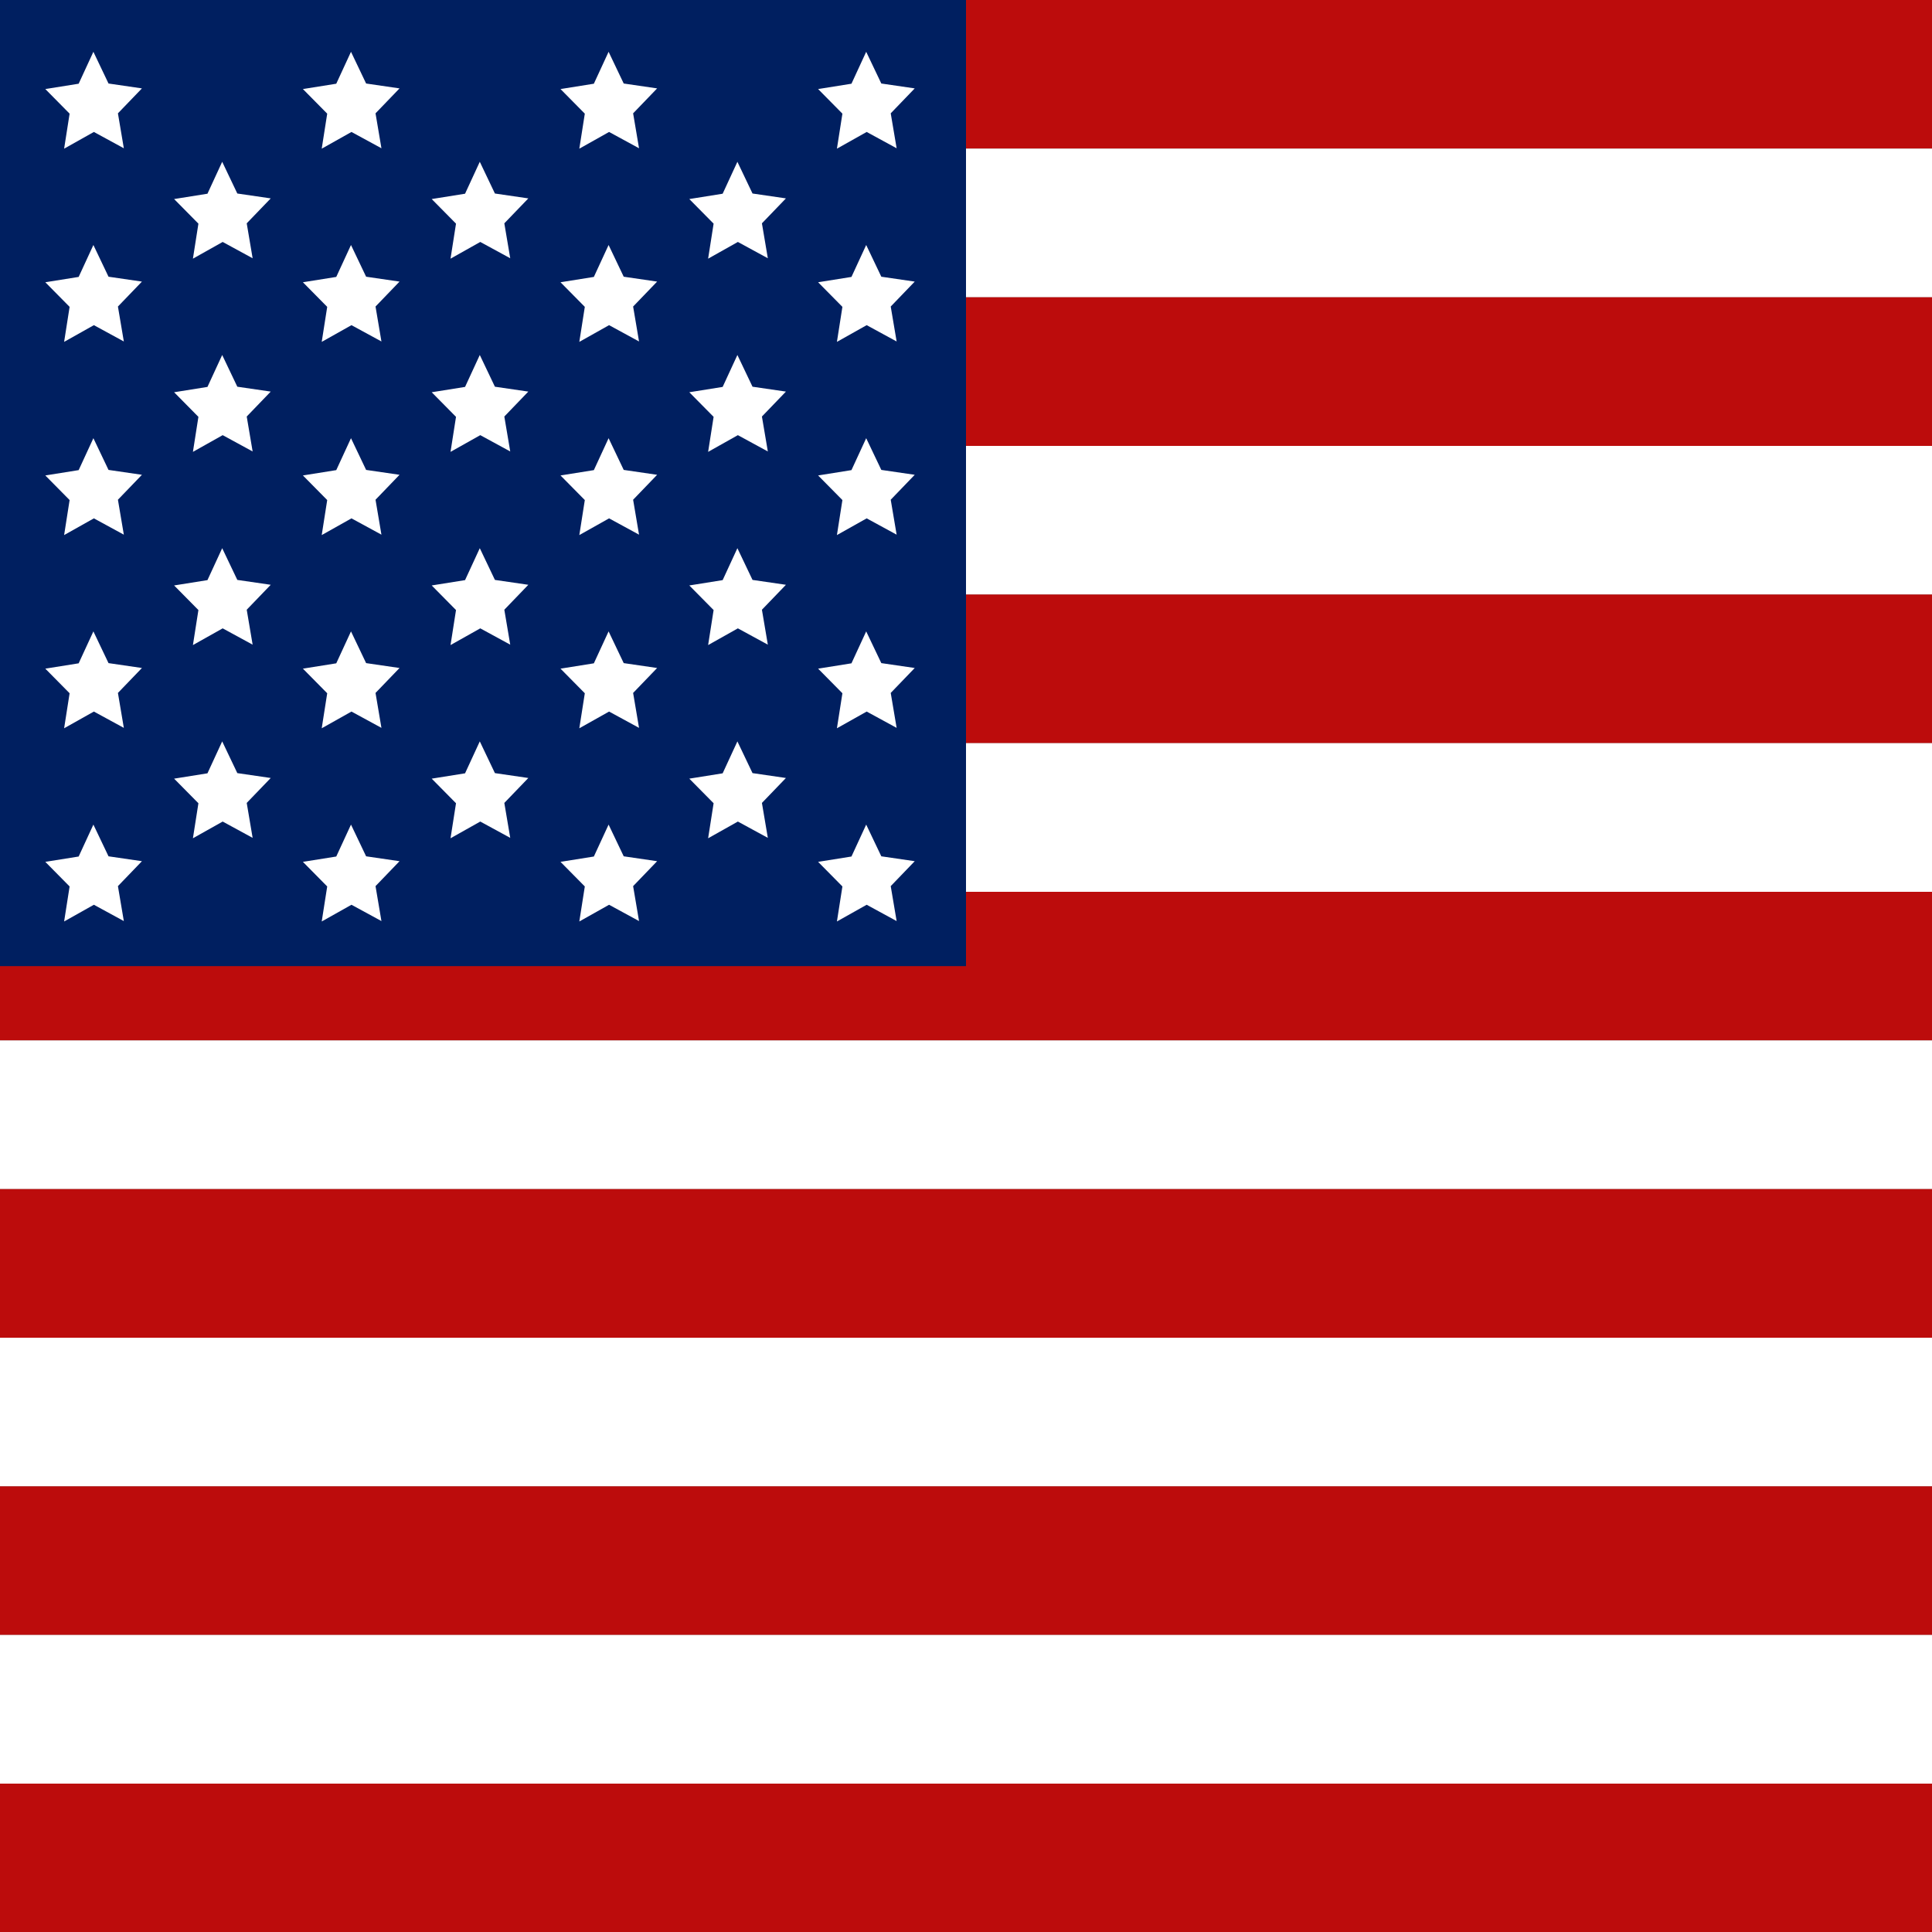 <svg id="eR8jqcblDZH1" xmlns="http://www.w3.org/2000/svg" xmlns:xlink="http://www.w3.org/1999/xlink" viewBox="0 0 300 300" shape-rendering="geometricPrecision" text-rendering="geometricPrecision" project-id="169a27414de84e7fac98fb26309ce006" export-id="ed57619171ca42a992f32ccc1bae0a6b" cached="false"><rect x="0" y="0" width="300" height="300" fill="#808080" stroke="none"/><rect width="300" height="23.08" rx="0" ry="0" transform="translate(0 0)" fill="#bc0c0c" stroke-width="0"/><rect width="300" height="23.08" rx="0" ry="0" transform="translate(0 23.08)" fill="#fff" stroke-width="0"/><rect width="300" height="23.08" rx="0" ry="0" transform="translate(0 46.16)" fill="#bc0c0c" stroke-width="0"/><rect width="300" height="23.08" rx="0" ry="0" transform="translate(0 69.24)" fill="#fff" stroke-width="0"/><rect width="300" height="23.08" rx="0" ry="0" transform="translate(0 92.32)" fill="#bc0c0c" stroke-width="0"/><rect width="300" height="23.08" rx="0" ry="0" transform="translate(0 115.4)" fill="#fff" stroke-width="0"/><rect width="300" height="23.08" rx="0" ry="0" transform="translate(0 138.48)" fill="#bc0c0c" stroke-width="0"/><rect width="300" height="23.08" rx="0" ry="0" transform="translate(0 161.56)" fill="#fff" stroke-width="0"/><rect width="300" height="23.08" rx="0" ry="0" transform="translate(0 184.64)" fill="#bc0c0c" stroke-width="0"/><rect width="300" height="23.08" rx="0" ry="0" transform="translate(0 207.72)" fill="#fff" stroke-width="0"/><rect width="300" height="23.08" rx="0" ry="0" transform="translate(0 230.8)" fill="#bc0c0c" stroke-width="0"/><rect width="300" height="23.08" rx="0" ry="0" transform="translate(0 253.88)" fill="#fff" stroke-width="0"/><rect width="300" height="23.08" rx="0" ry="0" transform="translate(0 276.96)" fill="#bc0c0c" stroke-width="0"/><rect width="150" height="150.02" rx="0" ry="0" fill="#001f60" stroke-width="0"/><g transform="translate(-3 0)"><polygon points="-0.077,-13.495 3.866,-3.612 12.682,-2.027 6.303,5.666 7.808,16.528 -0.077,11.4 -7.961,16.528 -6.456,5.666 -12.835,-2.027 -4.019,-3.612 -0.077,-13.495" transform="matrix(.588-.004 0.003 0.5 17.588 14.79)" fill="#fff" stroke-width="0"/><polygon points="-0.077,-13.495 3.866,-3.612 12.682,-2.027 6.303,5.666 7.808,16.528 -0.077,11.4 -7.961,16.528 -6.456,5.666 -12.835,-2.027 -4.019,-3.612 -0.077,-13.495" transform="matrix(.588-.004 0.003 0.5 17.588 44.79)" fill="#fff" stroke-width="0"/><polygon points="-0.077,-13.495 3.866,-3.612 12.682,-2.027 6.303,5.666 7.808,16.528 -0.077,11.4 -7.961,16.528 -6.456,5.666 -12.835,-2.027 -4.019,-3.612 -0.077,-13.495" transform="matrix(.588-.004 0.003 0.5 17.588 74.79)" fill="#fff" stroke-width="0"/><polygon points="-0.077,-13.495 3.866,-3.612 12.682,-2.027 6.303,5.666 7.808,16.528 -0.077,11.4 -7.961,16.528 -6.456,5.666 -12.835,-2.027 -4.019,-3.612 -0.077,-13.495" transform="matrix(.588-.004 0.003 0.5 17.588 104.79)" fill="#fff" stroke-width="0"/><polygon points="-0.077,-13.495 3.866,-3.612 12.682,-2.027 6.303,5.666 7.808,16.528 -0.077,11.4 -7.961,16.528 -6.456,5.666 -12.835,-2.027 -4.019,-3.612 -0.077,-13.495" transform="matrix(.588-.004 0.003 0.5 17.588 134.79)" fill="#fff" stroke-width="0"/></g><g transform="translate(37 0)"><polygon points="-0.077,-13.495 3.866,-3.612 12.682,-2.027 6.303,5.666 7.808,16.528 -0.077,11.4 -7.961,16.528 -6.456,5.666 -12.835,-2.027 -4.019,-3.612 -0.077,-13.495" transform="matrix(.588-.004 0.003 0.5 17.588 14.79)" fill="#fff" stroke-width="0"/><polygon points="-0.077,-13.495 3.866,-3.612 12.682,-2.027 6.303,5.666 7.808,16.528 -0.077,11.4 -7.961,16.528 -6.456,5.666 -12.835,-2.027 -4.019,-3.612 -0.077,-13.495" transform="matrix(.588-.004 0.003 0.5 17.588 44.79)" fill="#fff" stroke-width="0"/><polygon points="-0.077,-13.495 3.866,-3.612 12.682,-2.027 6.303,5.666 7.808,16.528 -0.077,11.4 -7.961,16.528 -6.456,5.666 -12.835,-2.027 -4.019,-3.612 -0.077,-13.495" transform="matrix(.588-.004 0.003 0.5 17.588 74.79)" fill="#fff" stroke-width="0"/><polygon points="-0.077,-13.495 3.866,-3.612 12.682,-2.027 6.303,5.666 7.808,16.528 -0.077,11.4 -7.961,16.528 -6.456,5.666 -12.835,-2.027 -4.019,-3.612 -0.077,-13.495" transform="matrix(.588-.004 0.003 0.5 17.588 104.79)" fill="#fff" stroke-width="0"/><polygon points="-0.077,-13.495 3.866,-3.612 12.682,-2.027 6.303,5.666 7.808,16.528 -0.077,11.4 -7.961,16.528 -6.456,5.666 -12.835,-2.027 -4.019,-3.612 -0.077,-13.495" transform="matrix(.588-.004 0.003 0.5 17.588 134.79)" fill="#fff" stroke-width="0"/></g><g transform="translate(77 0)"><polygon points="-0.077,-13.495 3.866,-3.612 12.682,-2.027 6.303,5.666 7.808,16.528 -0.077,11.4 -7.961,16.528 -6.456,5.666 -12.835,-2.027 -4.019,-3.612 -0.077,-13.495" transform="matrix(.588-.004 0.003 0.5 17.588 14.79)" fill="#fff" stroke-width="0"/><polygon points="-0.077,-13.495 3.866,-3.612 12.682,-2.027 6.303,5.666 7.808,16.528 -0.077,11.4 -7.961,16.528 -6.456,5.666 -12.835,-2.027 -4.019,-3.612 -0.077,-13.495" transform="matrix(.588-.004 0.003 0.5 17.588 44.79)" fill="#fff" stroke-width="0"/><polygon points="-0.077,-13.495 3.866,-3.612 12.682,-2.027 6.303,5.666 7.808,16.528 -0.077,11.4 -7.961,16.528 -6.456,5.666 -12.835,-2.027 -4.019,-3.612 -0.077,-13.495" transform="matrix(.588-.004 0.003 0.5 17.588 74.79)" fill="#fff" stroke-width="0"/><polygon points="-0.077,-13.495 3.866,-3.612 12.682,-2.027 6.303,5.666 7.808,16.528 -0.077,11.4 -7.961,16.528 -6.456,5.666 -12.835,-2.027 -4.019,-3.612 -0.077,-13.495" transform="matrix(.588-.004 0.003 0.5 17.588 104.79)" fill="#fff" stroke-width="0"/><polygon points="-0.077,-13.495 3.866,-3.612 12.682,-2.027 6.303,5.666 7.808,16.528 -0.077,11.4 -7.961,16.528 -6.456,5.666 -12.835,-2.027 -4.019,-3.612 -0.077,-13.495" transform="matrix(.588-.004 0.003 0.5 17.588 134.79)" fill="#fff" stroke-width="0"/></g><g transform="translate(117 0)"><polygon points="-0.077,-13.495 3.866,-3.612 12.682,-2.027 6.303,5.666 7.808,16.528 -0.077,11.4 -7.961,16.528 -6.456,5.666 -12.835,-2.027 -4.019,-3.612 -0.077,-13.495" transform="matrix(.588-.004 0.003 0.5 17.588 14.79)" fill="#fff" stroke-width="0"/><polygon points="-0.077,-13.495 3.866,-3.612 12.682,-2.027 6.303,5.666 7.808,16.528 -0.077,11.4 -7.961,16.528 -6.456,5.666 -12.835,-2.027 -4.019,-3.612 -0.077,-13.495" transform="matrix(.588-.004 0.003 0.5 17.588 44.79)" fill="#fff" stroke-width="0"/><polygon points="-0.077,-13.495 3.866,-3.612 12.682,-2.027 6.303,5.666 7.808,16.528 -0.077,11.4 -7.961,16.528 -6.456,5.666 -12.835,-2.027 -4.019,-3.612 -0.077,-13.495" transform="matrix(.588-.004 0.003 0.5 17.588 74.79)" fill="#fff" stroke-width="0"/><polygon points="-0.077,-13.495 3.866,-3.612 12.682,-2.027 6.303,5.666 7.808,16.528 -0.077,11.4 -7.961,16.528 -6.456,5.666 -12.835,-2.027 -4.019,-3.612 -0.077,-13.495" transform="matrix(.588-.004 0.003 0.5 17.588 104.79)" fill="#fff" stroke-width="0"/><polygon points="-0.077,-13.495 3.866,-3.612 12.682,-2.027 6.303,5.666 7.808,16.528 -0.077,11.4 -7.961,16.528 -6.456,5.666 -12.835,-2.027 -4.019,-3.612 -0.077,-13.495" transform="matrix(.588-.004 0.003 0.5 17.588 134.79)" fill="#fff" stroke-width="0"/></g><g transform="translate(17 17.08)"><polygon points="-0.077,-13.495 3.866,-3.612 12.682,-2.027 6.303,5.666 7.808,16.528 -0.077,11.4 -7.961,16.528 -6.456,5.666 -12.835,-2.027 -4.019,-3.612 -0.077,-13.495" transform="matrix(.588-.004 0.003 0.5 17.588 14.79)" fill="#fff" stroke-width="0"/><polygon points="-0.077,-13.495 3.866,-3.612 12.682,-2.027 6.303,5.666 7.808,16.528 -0.077,11.4 -7.961,16.528 -6.456,5.666 -12.835,-2.027 -4.019,-3.612 -0.077,-13.495" transform="matrix(.588-.004 0.003 0.5 17.588 44.79)" fill="#fff" stroke-width="0"/><polygon points="-0.077,-13.495 3.866,-3.612 12.682,-2.027 6.303,5.666 7.808,16.528 -0.077,11.4 -7.961,16.528 -6.456,5.666 -12.835,-2.027 -4.019,-3.612 -0.077,-13.495" transform="matrix(.588-.004 0.003 0.5 17.588 74.79)" fill="#fff" stroke-width="0"/><polygon points="-0.077,-13.495 3.866,-3.612 12.682,-2.027 6.303,5.666 7.808,16.528 -0.077,11.4 -7.961,16.528 -6.456,5.666 -12.835,-2.027 -4.019,-3.612 -0.077,-13.495" transform="matrix(.588-.004 0.003 0.5 17.588 104.79)" fill="#fff" stroke-width="0"/></g><g transform="translate(57 17.08)"><polygon points="-0.077,-13.495 3.866,-3.612 12.682,-2.027 6.303,5.666 7.808,16.528 -0.077,11.4 -7.961,16.528 -6.456,5.666 -12.835,-2.027 -4.019,-3.612 -0.077,-13.495" transform="matrix(.588-.004 0.003 0.5 17.588 14.79)" fill="#fff" stroke-width="0"/><polygon points="-0.077,-13.495 3.866,-3.612 12.682,-2.027 6.303,5.666 7.808,16.528 -0.077,11.4 -7.961,16.528 -6.456,5.666 -12.835,-2.027 -4.019,-3.612 -0.077,-13.495" transform="matrix(.588-.004 0.003 0.5 17.588 44.79)" fill="#fff" stroke-width="0"/><polygon points="-0.077,-13.495 3.866,-3.612 12.682,-2.027 6.303,5.666 7.808,16.528 -0.077,11.4 -7.961,16.528 -6.456,5.666 -12.835,-2.027 -4.019,-3.612 -0.077,-13.495" transform="matrix(.588-.004 0.003 0.5 17.588 74.79)" fill="#fff" stroke-width="0"/><polygon points="-0.077,-13.495 3.866,-3.612 12.682,-2.027 6.303,5.666 7.808,16.528 -0.077,11.4 -7.961,16.528 -6.456,5.666 -12.835,-2.027 -4.019,-3.612 -0.077,-13.495" transform="matrix(.588-.004 0.003 0.5 17.588 104.79)" fill="#fff" stroke-width="0"/></g><g transform="translate(97 17.08)"><polygon points="-0.077,-13.495 3.866,-3.612 12.682,-2.027 6.303,5.666 7.808,16.528 -0.077,11.4 -7.961,16.528 -6.456,5.666 -12.835,-2.027 -4.019,-3.612 -0.077,-13.495" transform="matrix(.588-.004 0.003 0.5 17.588 14.79)" fill="#fff" stroke-width="0"/><polygon points="-0.077,-13.495 3.866,-3.612 12.682,-2.027 6.303,5.666 7.808,16.528 -0.077,11.4 -7.961,16.528 -6.456,5.666 -12.835,-2.027 -4.019,-3.612 -0.077,-13.495" transform="matrix(.588-.004 0.003 0.5 17.588 44.79)" fill="#fff" stroke-width="0"/><polygon points="-0.077,-13.495 3.866,-3.612 12.682,-2.027 6.303,5.666 7.808,16.528 -0.077,11.4 -7.961,16.528 -6.456,5.666 -12.835,-2.027 -4.019,-3.612 -0.077,-13.495" transform="matrix(.588-.004 0.003 0.5 17.588 74.79)" fill="#fff" stroke-width="0"/><polygon points="-0.077,-13.495 3.866,-3.612 12.682,-2.027 6.303,5.666 7.808,16.528 -0.077,11.4 -7.961,16.528 -6.456,5.666 -12.835,-2.027 -4.019,-3.612 -0.077,-13.495" transform="matrix(.588-.004 0.003 0.5 17.588 104.79)" fill="#fff" stroke-width="0"/></g></svg>
